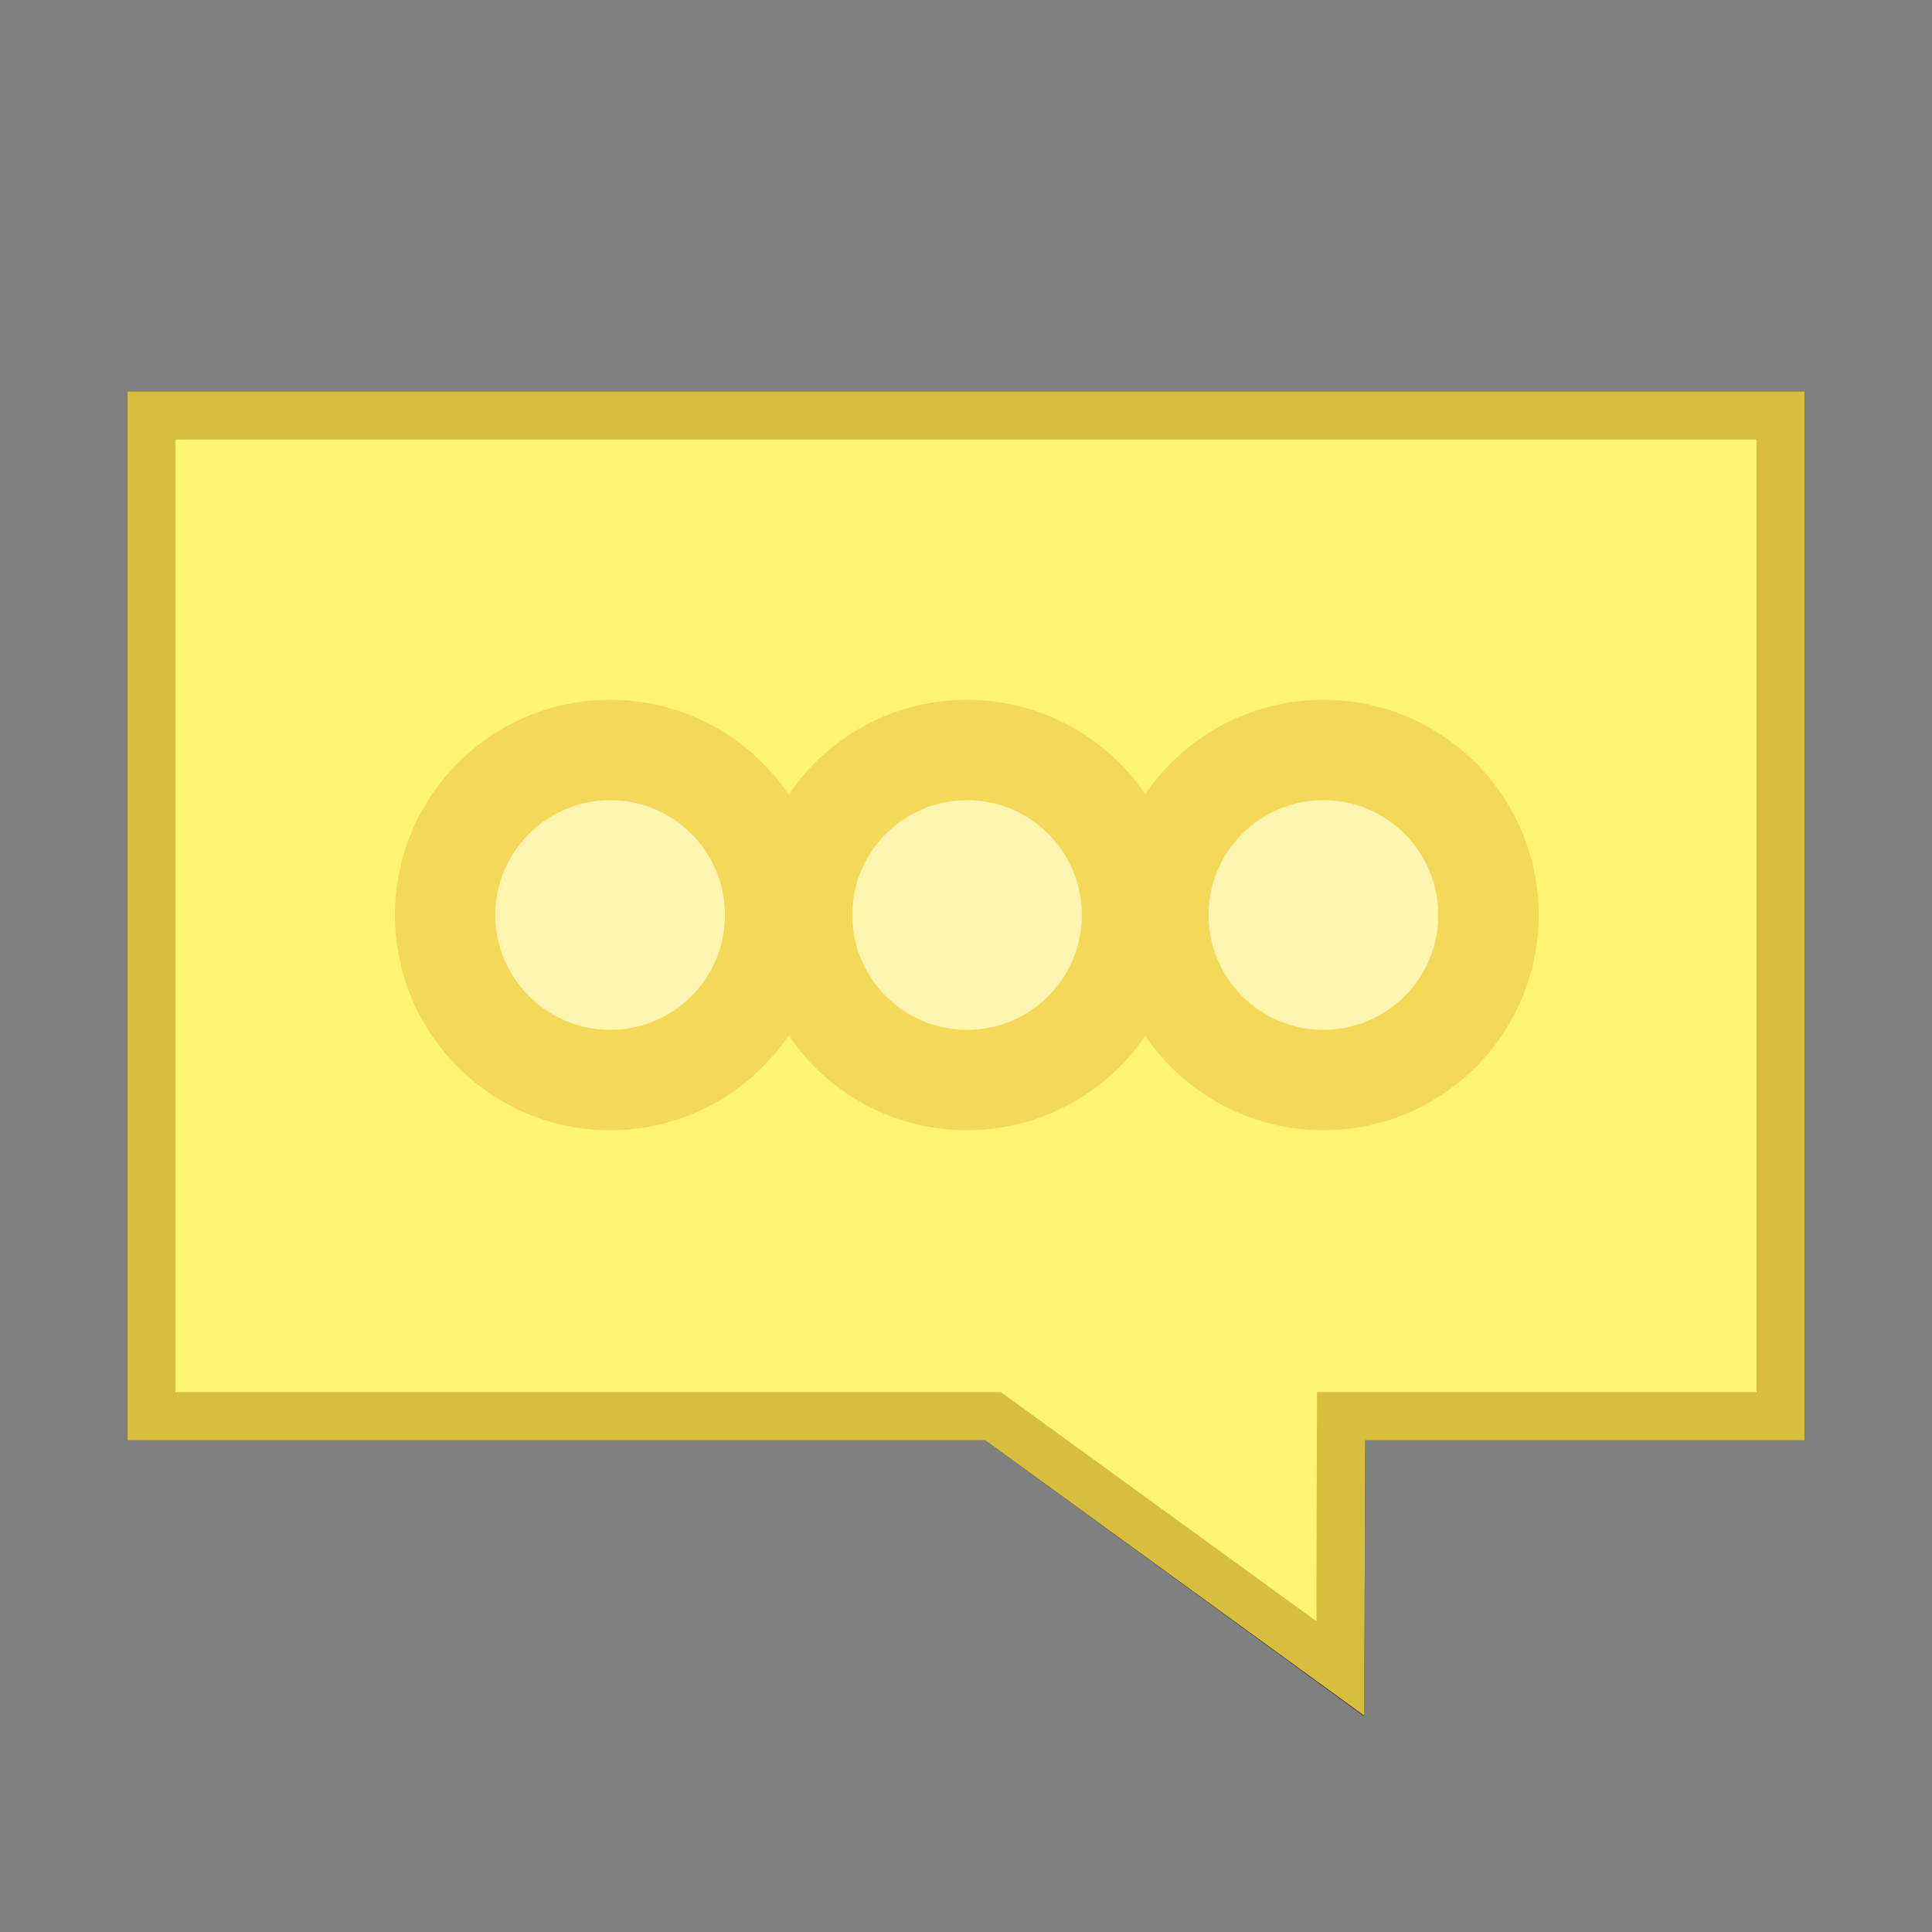 <?xml version="1.0" encoding="utf-8"?>
<!-- Generator: Adobe Illustrator 19.2.1, SVG Export Plug-In . SVG Version: 6.00 Build 0)  -->
<svg version="1.1" xmlns="http://www.w3.org/2000/svg" xmlns:xlink="http://www.w3.org/1999/xlink" x="0px" y="0px"
	 viewBox="0 0 360 360" style="enable-background:new 0 0 360 360;" xml:space="preserve">
<rect x="0" y="0" width="360" height="360" fill="#808080" stroke="none"/>
<style type="text/css">
	.colorOne{fill:#D7BE3C;}
	.colorTwo{fill:#F4D857;}
	.colorThree{fill:#FFF573;}
	.colorFour{fill:#FFF4B0;}
	.outlineOne{fill:none;stroke:#000000;stroke-width:6;stroke-miterlimit:10;}
	.st0{fill:none;stroke:#000000;stroke-width:24;stroke-miterlimit:10;}
	.st1{fill:#F9D500;}
	.st2{fill:#FFFFFF;}
	.st3{fill:none;stroke:#000000;stroke-width:5.625;stroke-miterlimit:10;}
	.st4{fill:none;stroke:#000000;stroke-width:5.625;stroke-linecap:round;stroke-miterlimit:10;}
	.st5{fill:none;stroke:#000000;stroke-width:16;stroke-miterlimit:10;}
	.st6{fill:none;stroke:#000000;stroke-width:6;stroke-miterlimit:10;}
	.st7{fill:#FFFFFF;stroke:#000000;stroke-width:24;stroke-miterlimit:10;}
	.st8{fill:#FFFFFF;stroke:#000000;stroke-width:16;stroke-miterlimit:10;}
	.st9{fill:none;stroke:#000000;stroke-width:24;stroke-miterlimit:10;stroke-dasharray:31.252,41.669;}
	.st10{fill:none;stroke:#000000;stroke-width:16;stroke-miterlimit:10;stroke-dasharray:19.845,39.69;}
	.st11{fill:none;stroke:#000000;stroke-width:16;stroke-miterlimit:10;stroke-dasharray:31.252,41.669;}
	.st12{fill:#BDF4AB;}
	.st13{fill:#91ED77;}
	.st14{fill:#75D05C;}
	.st15{fill:#5AB441;}
	.st16{fill:#B0DAFF;}
	.st17{fill:#7BB6F7;}
	.st18{fill:#5E9BDA;}
	.st19{fill:#4182BE;}
	.st20{fill:none;}
	.st21{fill:#D7BE3C;}
	.st22{fill:#F4D857;}
	.st23{fill:#FFF4B0;}
</style>
<g id="outlines">
	<circle class="outlineOne" cx="246.6" cy="170.5" r="21.4"/>
	<circle class="outlineOne" cx="180.2" cy="170.5" r="21.4"/>
	<circle class="outlineOne" cx="113.7" cy="170.5" r="21.4"/>
	<polygon class="outlineOne" points="333.3,75.9 333.3,265.4 251.4,265.4 251.2,313.9 184.6,265.4 26.7,265.4 26.7,75.9 	"/>
</g>
<g id="fills">
	<polygon class="colorOne" points="183.6,268.4 23.7,268.4 23.7,72.9 336.3,72.9 336.3,268.4 254.4,268.4 254.2,319.7 	"/>
	<polygon class="colorThree" points="186.5,259.4 32.7,259.4 32.7,81.9 327.3,81.9 327.3,259.4 245.4,259.4 245.3,302.1 	"/>
	<circle class="colorTwo" cx="246.6" cy="170.5" r="40.1"/>
	<circle class="colorTwo" cx="180.2" cy="170.5" r="40.1"/>
	<circle class="colorTwo" cx="113.7" cy="170.5" r="40.1"/>
	<circle class="colorFour" cx="246.6" cy="170.5" r="21.4"/>
	<circle class="colorFour" cx="180.2" cy="170.5" r="21.4"/>
	<circle class="colorFour" cx="113.7" cy="170.5" r="21.4"/>
</g>
</svg>
